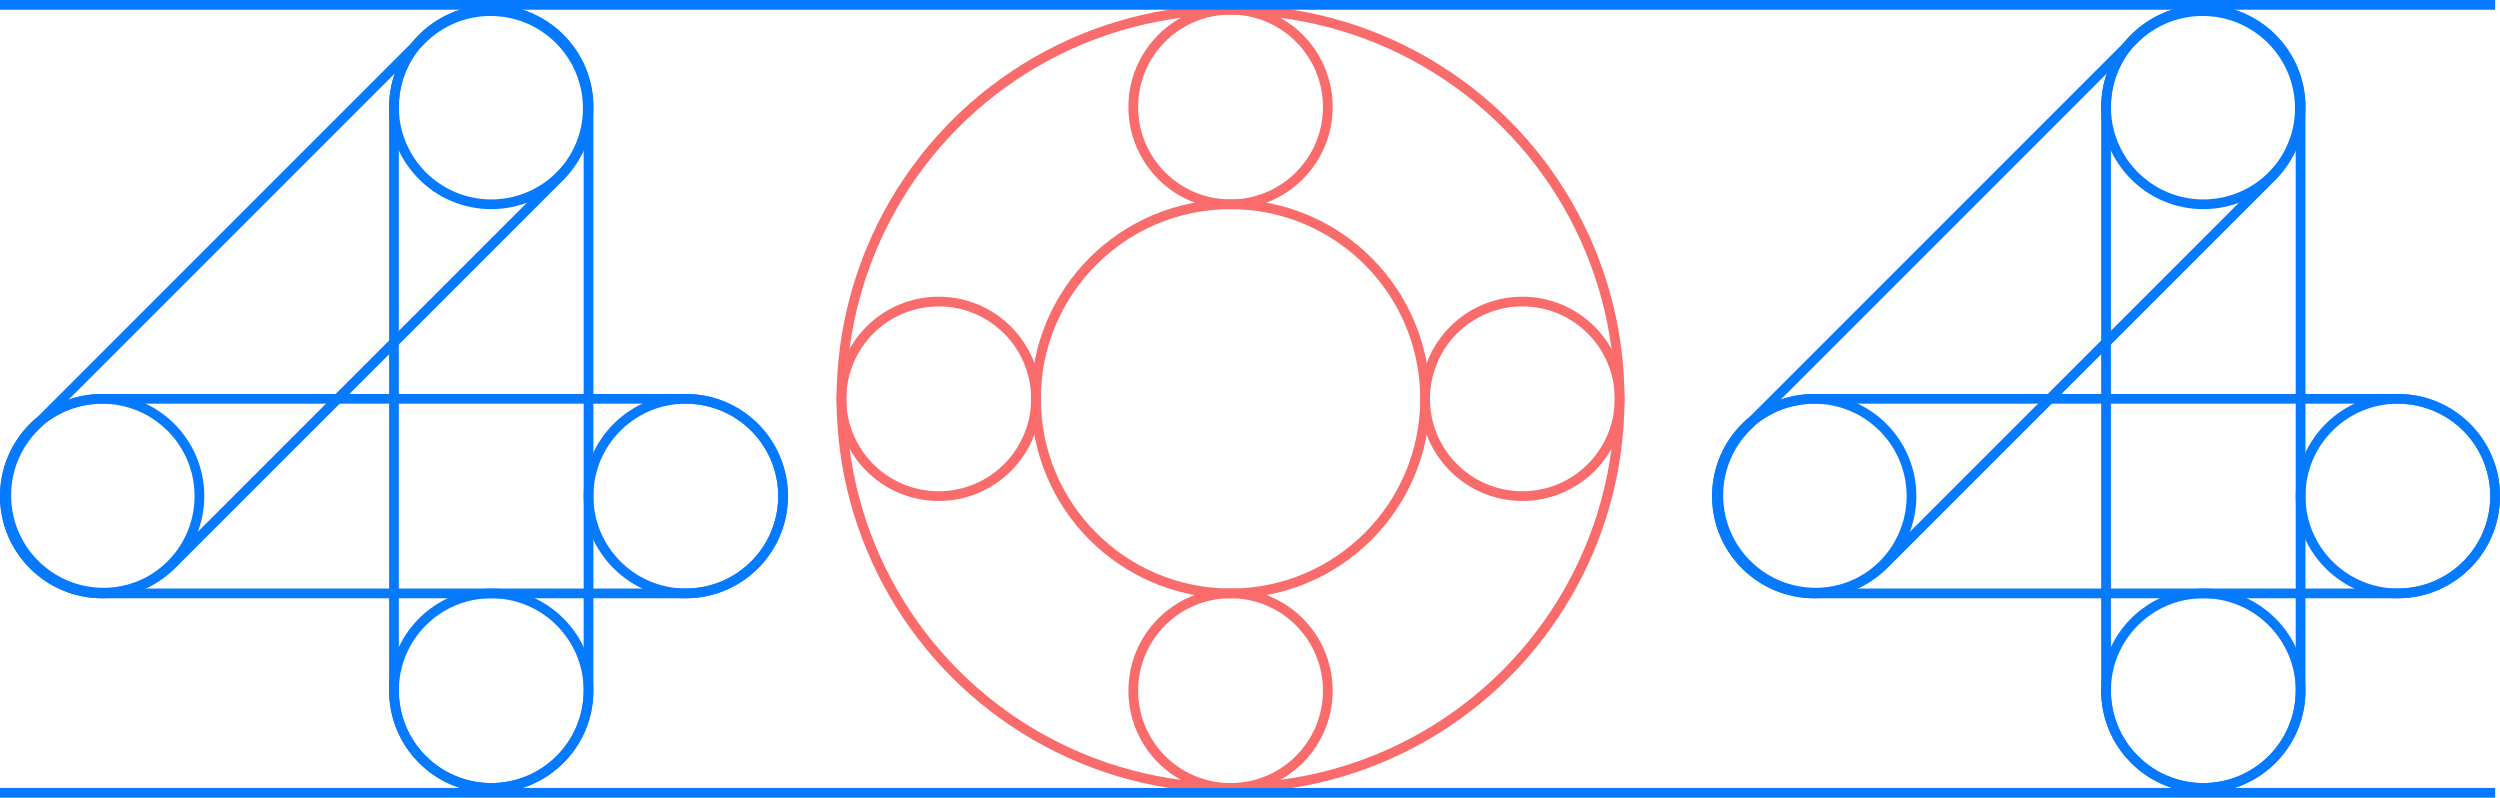 <svg width="514" height="164" viewBox="0 0 514 164" fill="none" xmlns="http://www.w3.org/2000/svg">
    <circle cx="101" cy="22" r="20" stroke="#057aff" stroke-width="2"/>
    <circle cx="101" cy="142" r="20" stroke="#057aff" stroke-width="2"/>
    <circle cx="21" cy="102" r="20" stroke="#057aff" stroke-width="2"/>
    <circle cx="141" cy="102" r="20" stroke="#057aff" stroke-width="2"/>
    <circle cx="193" cy="82" r="20" stroke="#fa6b6b" stroke-width="2"/>
    <circle cx="313" cy="82" r="20" stroke="#fa6b6b" stroke-width="2"/>
    <circle cx="253" cy="22" r="20" stroke="#fa6b6b" stroke-width="2"/>
    <circle cx="253" cy="142" r="20" stroke="#fa6b6b" stroke-width="2"/>
    <path d="M1 102C1 90.954 9.954 82 21 82H141C152.046 82 161 90.954 161 102C161 113.046 152.046 122 141 122H21C9.954 122 1 113.046 1 102Z" stroke="#057aff" stroke-width="2"/>
    <path d="M101 162C89.954 162 81 153.046 81 142L81 22C81 10.954 89.954 2 101 2C112.046 2 121 10.954 121 22L121 142C121 153.046 112.046 162 101 162Z" stroke="#057aff" stroke-width="2"/>
    <path d="M7.142 115.995C-0.668 108.184 -0.668 95.521 7.142 87.711L86.711 8.142C94.521 0.332 107.184 0.332 114.995 8.142C122.805 15.953 122.805 28.616 114.995 36.426L35.426 115.995C27.616 123.805 14.953 123.805 7.142 115.995Z" stroke="#057aff" stroke-width="2"/>
    <circle cx="453" cy="22" r="20" stroke="#057aff" stroke-width="2"/>
    <circle cx="453" cy="142" r="20" stroke="#057aff" stroke-width="2"/>
    <circle cx="373" cy="102" r="20" stroke="#057aff" stroke-width="2"/>
    <circle cx="493" cy="102" r="20" stroke="#057aff" stroke-width="2"/>
    <path d="M353 102C353 90.954 361.954 82 373 82H493C504.046 82 513 90.954 513 102C513 113.046 504.046 122 493 122H373C361.954 122 353 113.046 353 102Z" stroke="#057aff" stroke-width="2"/>
    <path d="M453 162C441.954 162 433 153.046 433 142L433 22C433 10.954 441.954 2 453 2C464.046 2 473 10.954 473 22L473 142C473 153.046 464.046 162 453 162Z" stroke="#057aff" stroke-width="2"/>
    <path d="M359.142 115.995C351.332 108.184 351.332 95.521 359.142 87.711L438.711 8.142C446.521 0.332 459.184 0.332 466.995 8.142C474.805 15.953 474.805 28.616 466.995 36.426L387.426 115.995C379.616 123.805 366.953 123.805 359.142 115.995Z" stroke="#057aff" stroke-width="2"/>
    <circle cx="253" cy="82" r="80" stroke="#fa6b6b" stroke-width="2"/>
    <circle cx="253" cy="82" r="40" stroke="#fa6b6b" stroke-width="2"/>
    <line x1="8.74228e-08" y1="1" x2="513" y2="1" stroke="#057aff" stroke-width="2"/>
    <line x1="-8.74228e-08" y1="163" x2="513" y2="163" stroke="#057aff" stroke-width="2"/>
    </svg>
    